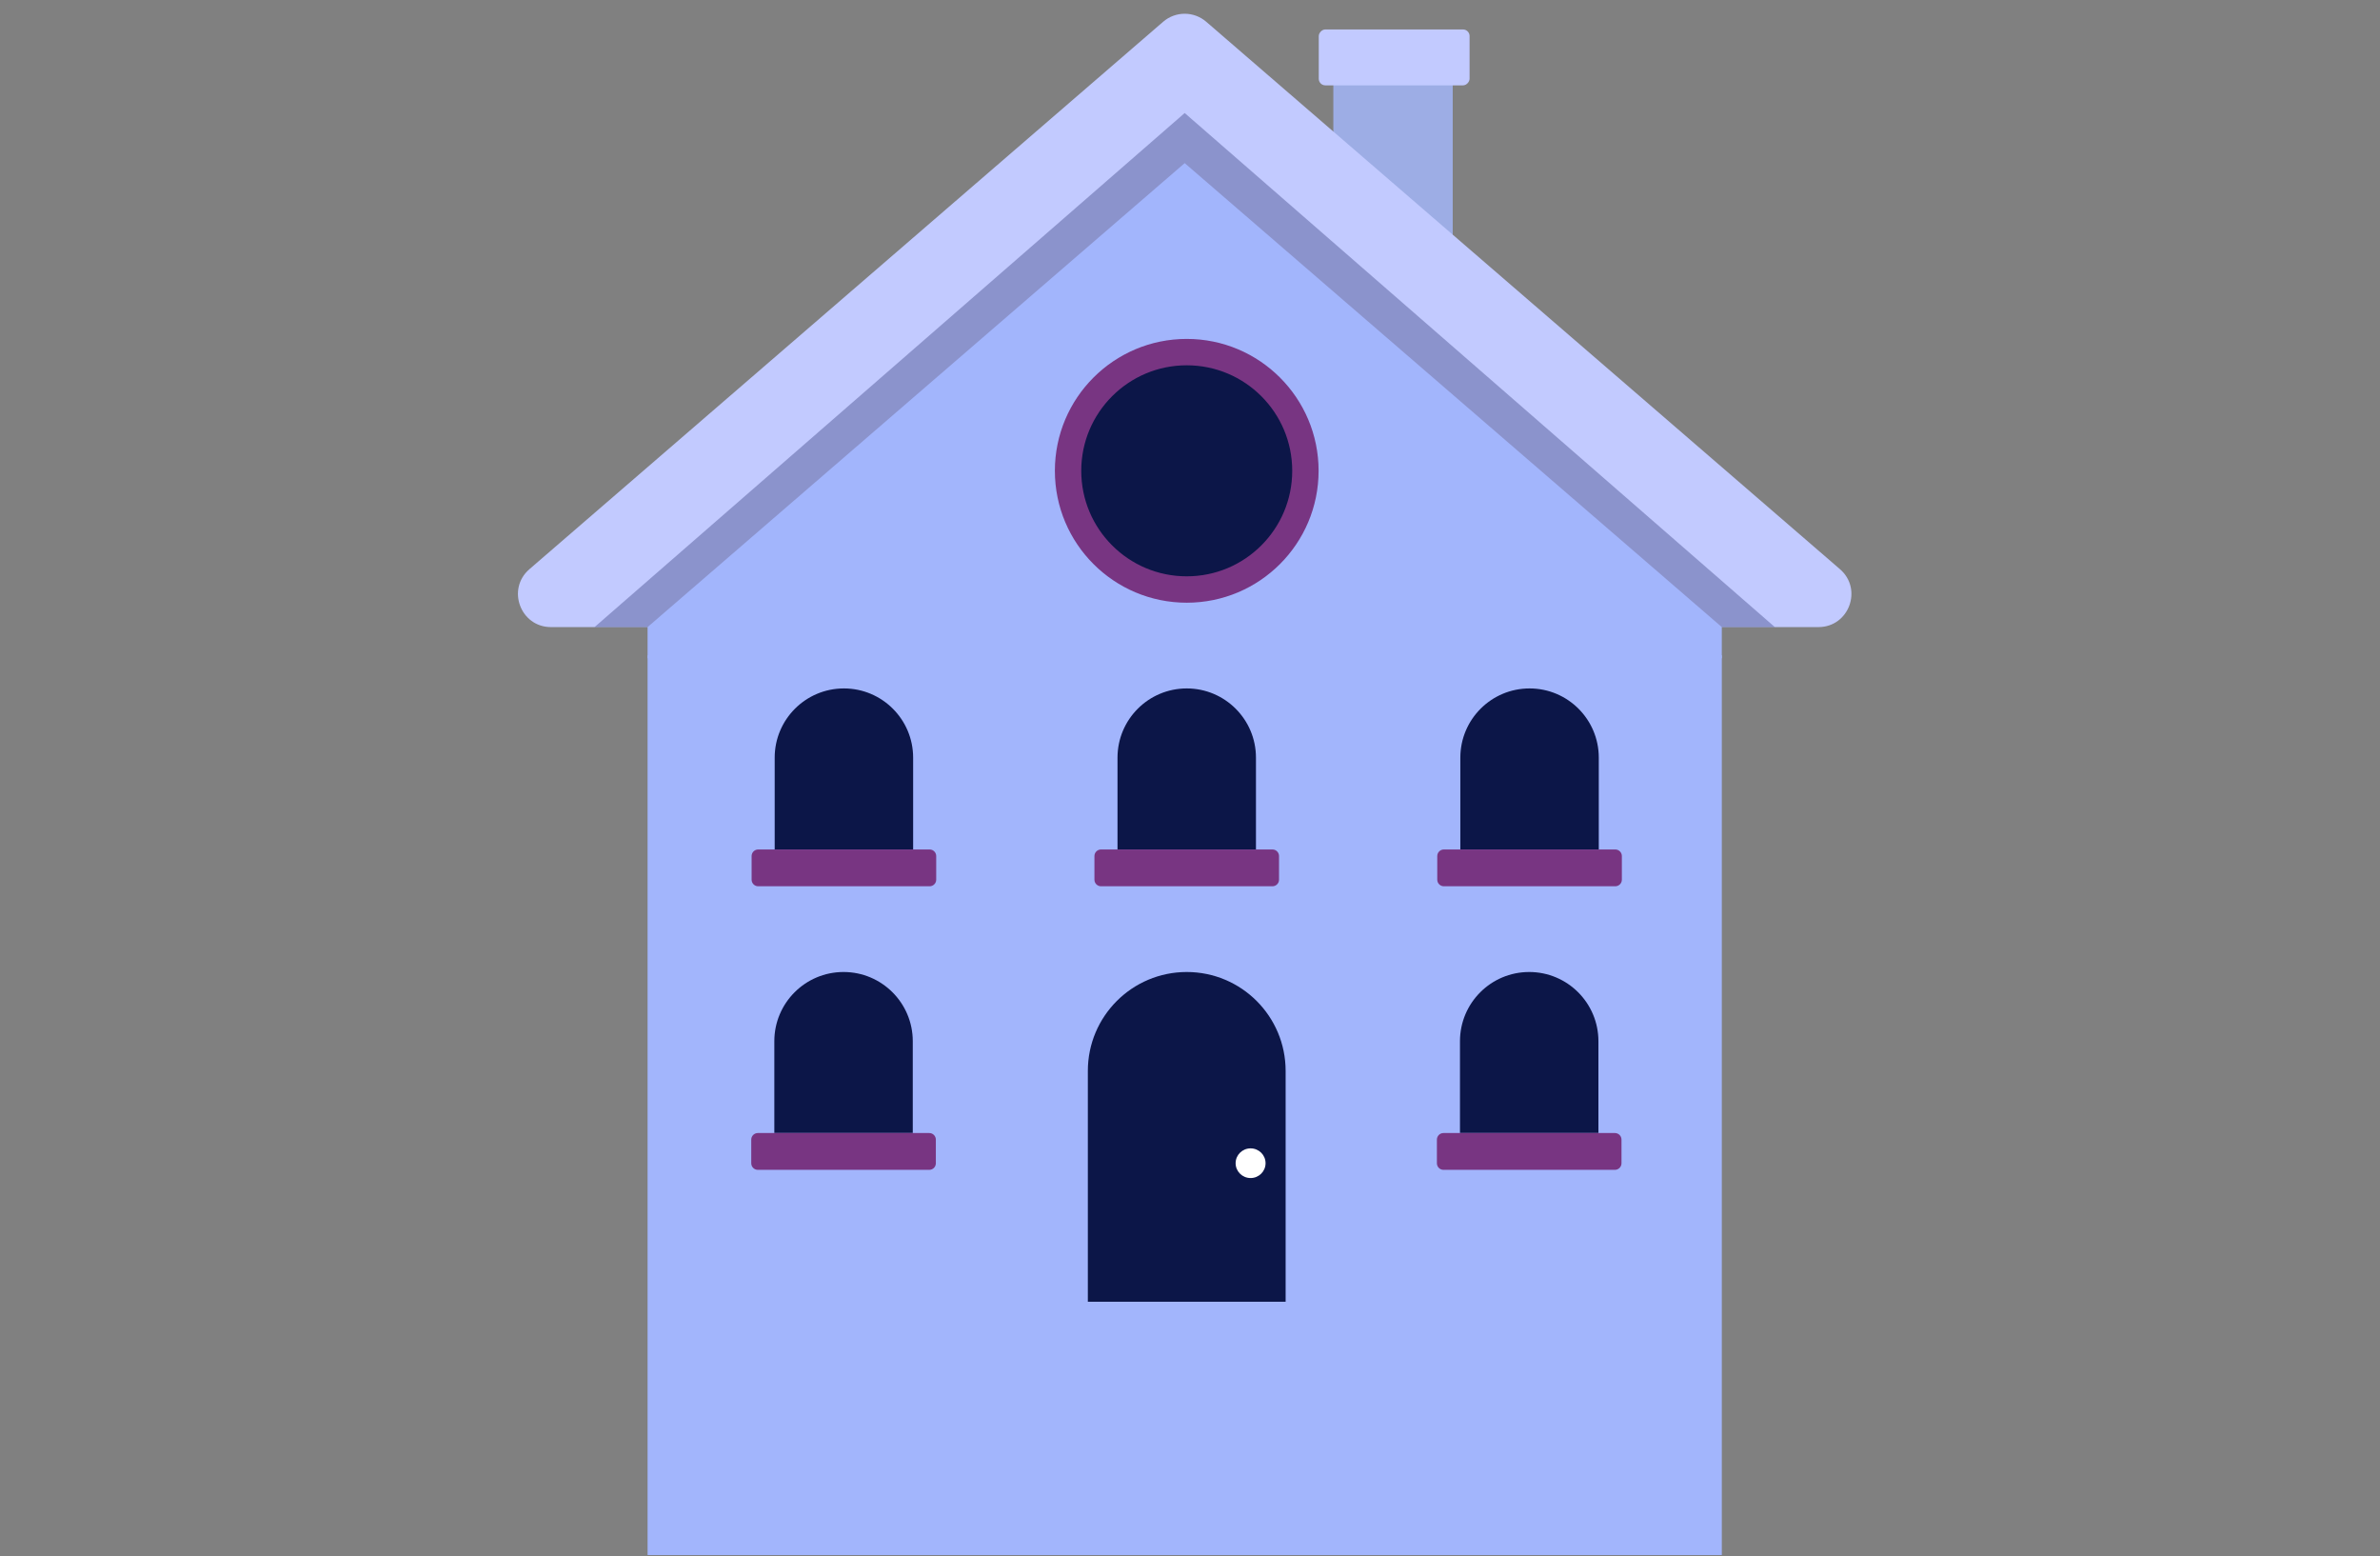 <svg width="361" height="236" viewBox="0 0 361 236" fill="none" xmlns="http://www.w3.org/2000/svg">
<rect x="0" y="0" width="361" height="236" fill="#808080" stroke="none"/>
<rect x="98.225" y="99.374" width="162.94" height="136.432" fill="#A2B5FC"/>
<path d="M220.35 7.686H202.24V24.468L220.35 39.643V7.686Z" fill="#9DADE5"/>
<rect width="22.876" height="8.477" rx="1" transform="matrix(-1 0 0 1 222.907 4.467)" fill="#C2CAFF"/>
<path d="M83.573 95.092C78.94 95.092 76.798 89.336 80.305 86.308L176.427 3.301C178.304 1.68 181.086 1.68 182.963 3.301L279.085 86.308C282.591 89.336 280.45 95.092 275.817 95.092H83.573Z" fill="#C2CAFF"/>
<path d="M90.18 95.092L179.695 17.138L269.21 95.092H90.18Z" fill="#444B89" fill-opacity="0.43"/>
<path d="M98.225 95.091L179.695 24.736L261.165 95.091V99.821H98.225V95.091Z" fill="#A2B5FC"/>
<path d="M165.005 162.393C165.005 154.109 171.721 147.393 180.005 147.393C188.289 147.393 195.005 154.109 195.005 162.393V197.393H165.005V162.393Z" fill="#0C1648"/>
<ellipse cx="189.691" cy="176.387" rx="2.271" ry="2.25" fill="white"/>
<circle cx="180.005" cy="71.393" r="18" fill="#0C1648" stroke="#783582" stroke-width="4"/>
<path d="M117.505 114.893C117.505 109.094 122.206 104.393 128.005 104.393C133.804 104.393 138.505 109.094 138.505 114.893V128.812H117.505V114.893Z" fill="#0C1648"/>
<path d="M114.005 129.812C114.005 129.26 114.453 128.812 115.005 128.812H141.005C141.557 128.812 142.005 129.26 142.005 129.812V133.393C142.005 133.946 141.557 134.393 141.005 134.393H115.005C114.453 134.393 114.005 133.946 114.005 133.393V129.812Z" fill="#783582"/>
<path d="M169.505 114.893C169.505 109.094 174.206 104.393 180.005 104.393C185.804 104.393 190.505 109.094 190.505 114.893V128.812H169.505V114.893Z" fill="#0C1648"/>
<path d="M166.005 129.812C166.005 129.26 166.453 128.812 167.005 128.812H193.005C193.557 128.812 194.005 129.26 194.005 129.812V133.393C194.005 133.946 193.557 134.393 193.005 134.393H167.005C166.453 134.393 166.005 133.946 166.005 133.393V129.812Z" fill="#783582"/>
<path d="M221.505 114.893C221.505 109.094 226.206 104.393 232.005 104.393C237.804 104.393 242.505 109.094 242.505 114.893V128.812H221.505V114.893Z" fill="#0C1648"/>
<path d="M218.005 129.812C218.005 129.26 218.453 128.812 219.005 128.812H245.005C245.557 128.812 246.005 129.26 246.005 129.812V133.393C246.005 133.946 245.557 134.393 245.005 134.393H219.005C218.453 134.393 218.005 133.946 218.005 133.393V129.812Z" fill="#783582"/>
<path d="M117.45 157.893C117.45 152.094 122.151 147.393 127.95 147.393C133.749 147.393 138.45 152.094 138.45 157.893V171.812H117.45V157.893Z" fill="#0C1648"/>
<path d="M113.95 172.812C113.95 172.26 114.398 171.812 114.95 171.812H140.95C141.502 171.812 141.95 172.26 141.95 172.812V176.393C141.95 176.946 141.502 177.393 140.95 177.393H114.95C114.398 177.393 113.95 176.946 113.95 176.393V172.812Z" fill="#783582"/>
<path d="M221.45 157.893C221.45 152.094 226.151 147.393 231.95 147.393C237.749 147.393 242.45 152.094 242.45 157.893V171.812H221.45V157.893Z" fill="#0C1648"/>
<path d="M217.95 172.812C217.95 172.26 218.398 171.812 218.95 171.812H244.95C245.502 171.812 245.95 172.26 245.95 172.812V176.393C245.95 176.946 245.502 177.393 244.95 177.393H218.95C218.398 177.393 217.95 176.946 217.95 176.393V172.812Z" fill="#783582"/>
</svg>
